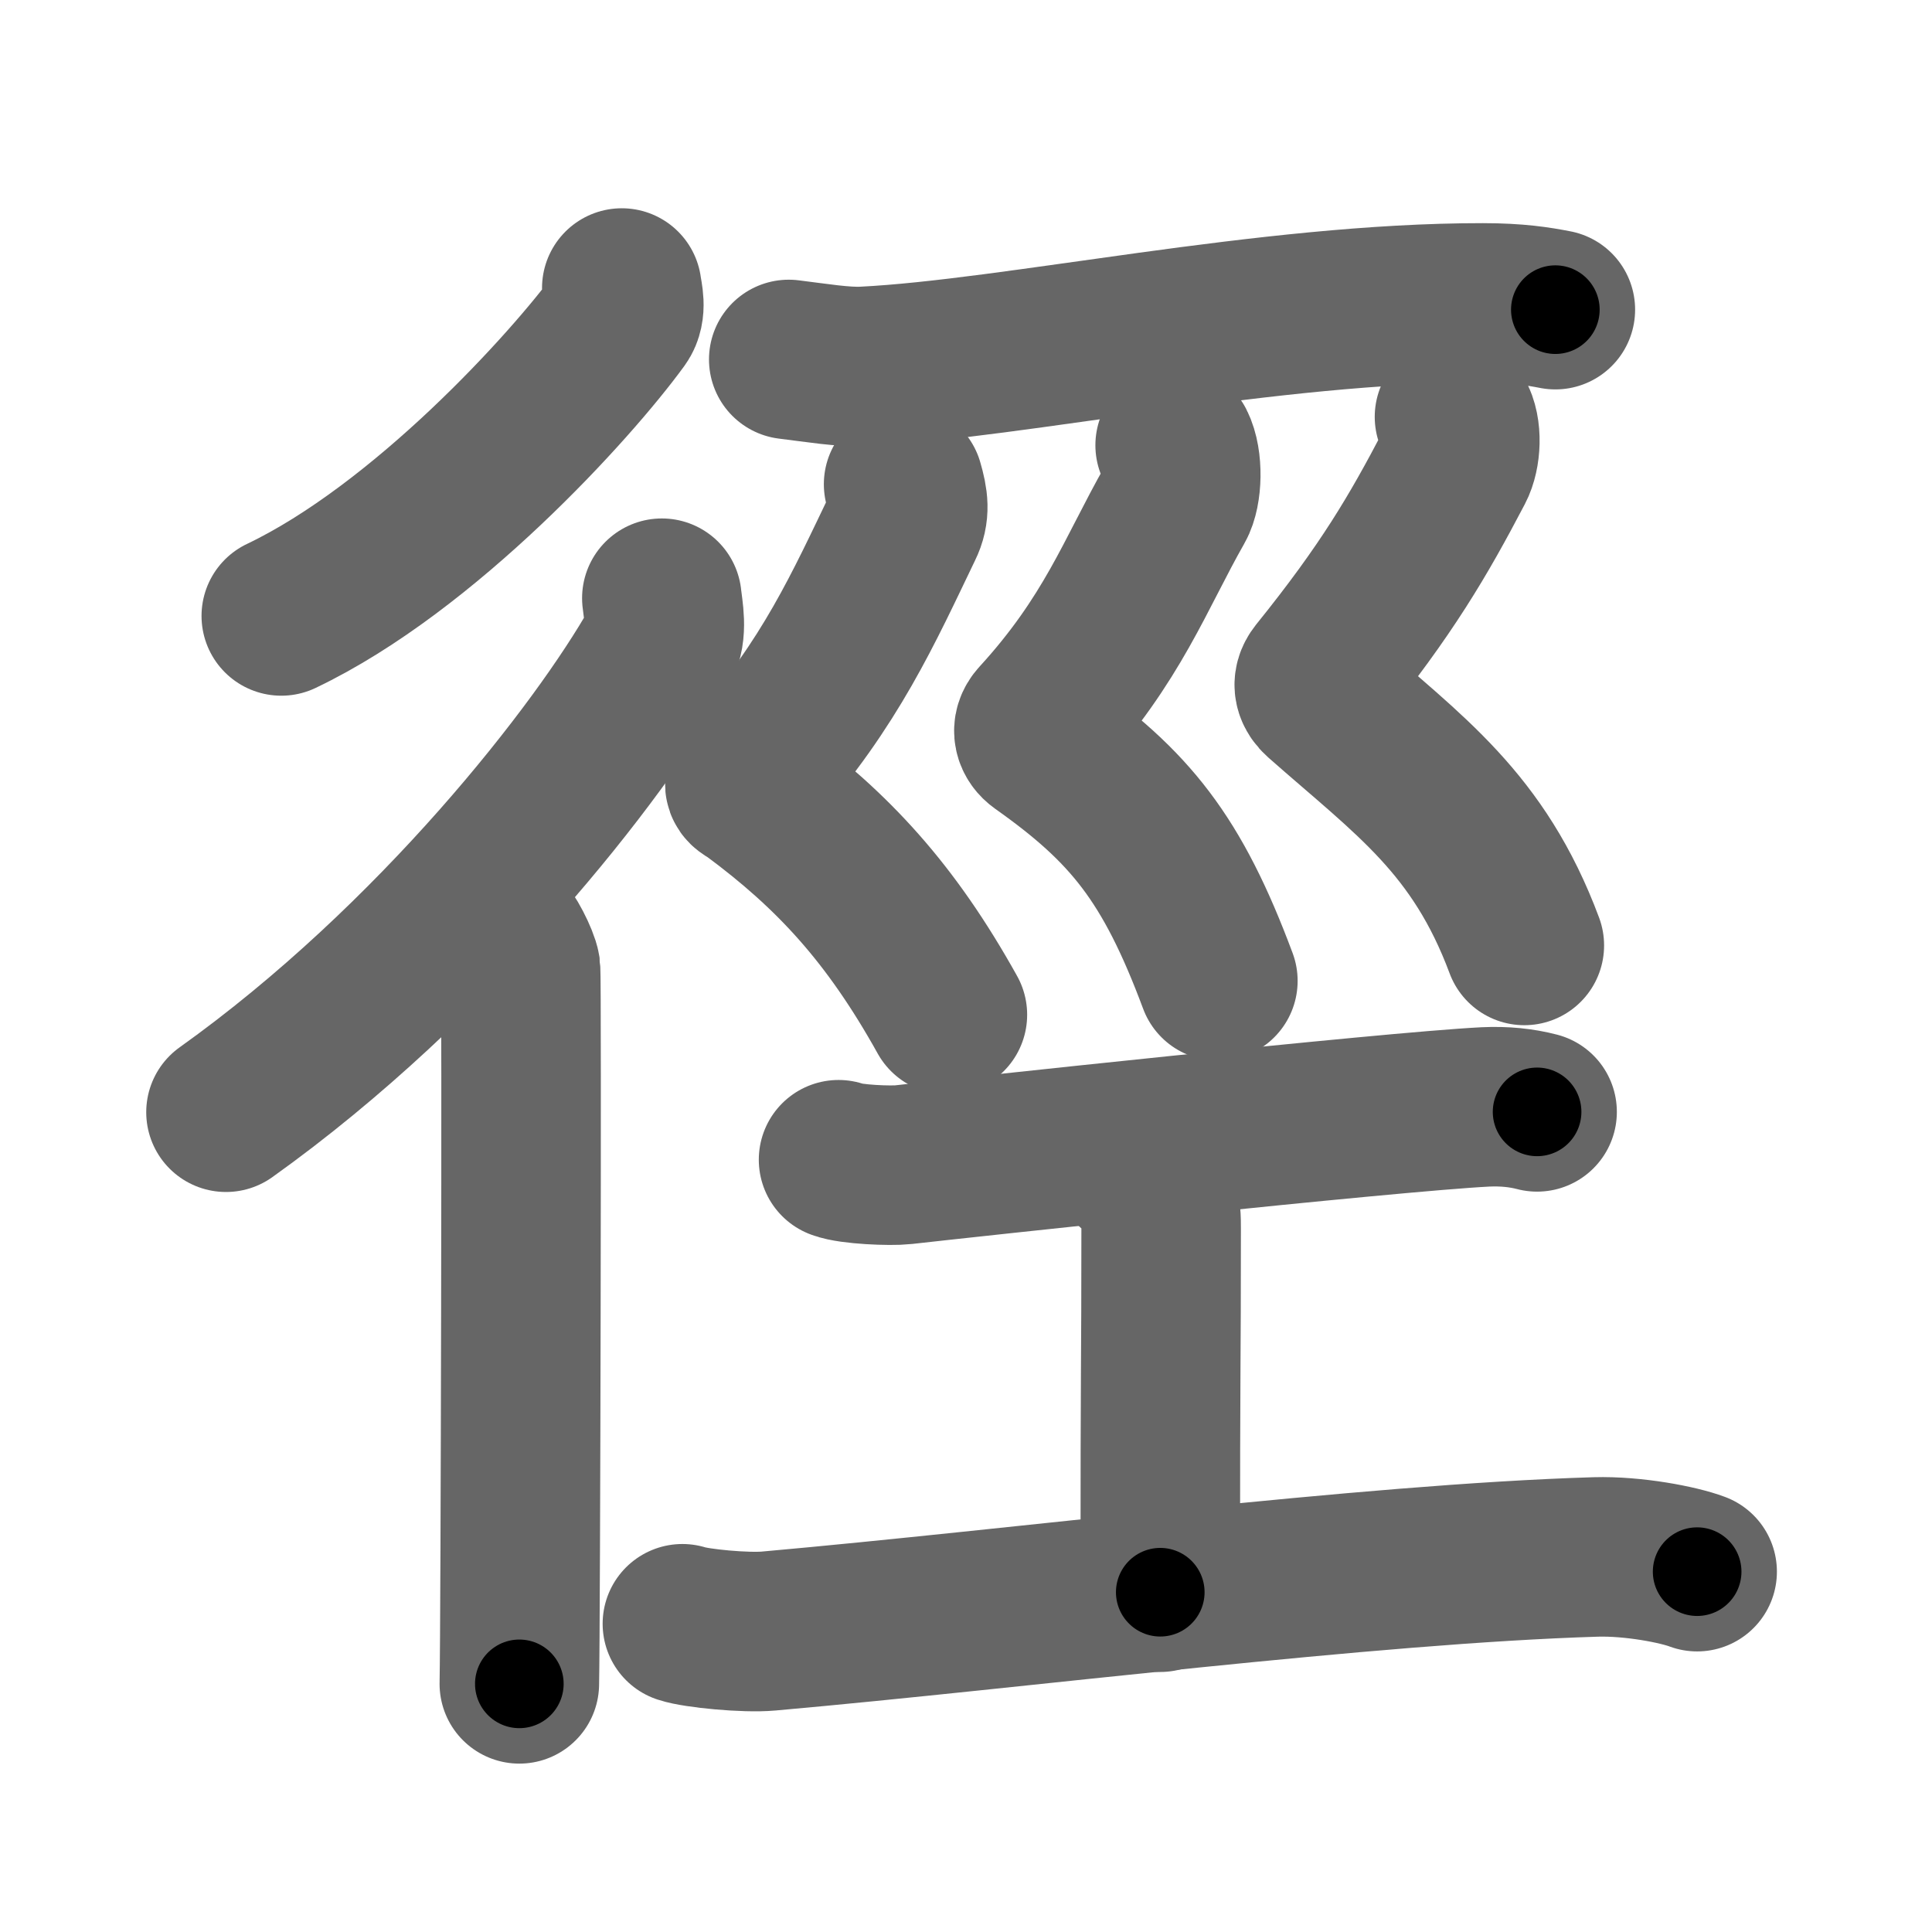 <svg xmlns="http://www.w3.org/2000/svg" width="109" height="109" viewBox="0 0 109 109" id="5f91"><g fill="none" stroke="#666" stroke-width="9" stroke-linecap="round" stroke-linejoin="round"><g><g><path d="M35.08,16.25c0.06,0.44,0.28,1.21-0.11,1.75c-2.75,3.78-11.03,12.9-19.1,16.75" /><g><path d="M37.34,33.75c0.07,0.68,0.34,1.9-0.14,2.74c-3.35,5.93-12.6,17.8-24.45,26.26" /><path d="M28.22,52.5c0.36,0.25,1.07,1.65,1.15,2.16c0.07,0.51,0,37.15-0.07,40.34" /></g></g><g><g><path d="M44.5,20.28c1.56,0.19,3.09,0.45,4.25,0.39c8.5-0.42,22.84-3.59,34.91-3.58c1.95,0,3.11,0.19,4.09,0.38" /></g><g><path d="M50.98,27.32c0.27,0.93,0.36,1.57-0.02,2.34c-2.21,4.59-4.11,8.9-8.46,13.79c-0.84,0.94-0.4,0.93,0,1.22C47,48,50.25,51.5,53.45,57.25" /><path d="M66.3,25.12c0.45,0.88,0.4,2.61-0.02,3.34c-2.23,3.92-3.5,7.6-7.69,12.18c-0.46,0.5-0.25,1.03,0.16,1.32c5,3.54,7.38,6.46,9.96,13.38" /><path d="M82.06,23.52c0.44,0.73,0.37,2.1-0.02,2.84c-2.04,3.89-3.79,6.89-7.66,11.69c-0.42,0.53-0.21,0.99,0.16,1.32c4.96,4.38,8.88,7.05,11.46,13.97" /></g><g><path d="M47.31,65.43c0.69,0.27,2.95,0.36,3.65,0.28c3.26-0.37,27.37-2.98,32.84-3.26c1.07-0.05,2.04,0.05,2.92,0.28" /><path d="M63.86,65.81c1.65,1.48,1.65,2.36,1.65,3.54c0,8.27-0.05,6.3-0.05,20.48" /><path d="M38.5,91.61c0.78,0.26,3.56,0.53,4.87,0.41c14.19-1.26,33.75-3.79,46.66-4.18c2.12-0.06,4.66,0.43,5.72,0.83" /></g></g></g></g><g fill="none" stroke="#000" stroke-width="5" stroke-linecap="round" stroke-linejoin="round"><path d="M35.08,16.25c0.06,0.44,0.28,1.21-0.11,1.75c-2.75,3.78-11.03,12.9-19.1,16.75" stroke-dasharray="27.411" stroke-dashoffset="27.411"><animate attributeName="stroke-dashoffset" values="27.411;27.411;0" dur="0.274s" fill="freeze" begin="0s;5f91.click" /></path><path d="M37.34,33.75c0.07,0.68,0.34,1.9-0.14,2.74c-3.35,5.93-12.6,17.8-24.45,26.26" stroke-dasharray="38.904" stroke-dashoffset="38.904"><animate attributeName="stroke-dashoffset" values="38.904" fill="freeze" begin="5f91.click" /><animate attributeName="stroke-dashoffset" values="38.904;38.904;0" keyTimes="0;0.413;1" dur="0.663s" fill="freeze" begin="0s;5f91.click" /></path><path d="M28.22,52.5c0.36,0.25,1.07,1.65,1.15,2.16c0.07,0.51,0,37.15-0.07,40.34" stroke-dasharray="42.815" stroke-dashoffset="42.815"><animate attributeName="stroke-dashoffset" values="42.815" fill="freeze" begin="5f91.click" /><animate attributeName="stroke-dashoffset" values="42.815;42.815;0" keyTimes="0;0.608;1" dur="1.091s" fill="freeze" begin="0s;5f91.click" /></path><path d="M44.5,20.28c1.56,0.19,3.09,0.45,4.25,0.39c8.5-0.42,22.84-3.59,34.91-3.58c1.95,0,3.11,0.19,4.09,0.38" stroke-dasharray="43.506" stroke-dashoffset="43.506"><animate attributeName="stroke-dashoffset" values="43.506" fill="freeze" begin="5f91.click" /><animate attributeName="stroke-dashoffset" values="43.506;43.506;0" keyTimes="0;0.715;1" dur="1.526s" fill="freeze" begin="0s;5f91.click" /></path><path d="M50.98,27.32c0.27,0.93,0.36,1.57-0.02,2.34c-2.21,4.59-4.11,8.9-8.46,13.79c-0.84,0.94-0.4,0.93,0,1.22C47,48,50.25,51.5,53.45,57.25" stroke-dasharray="37.081" stroke-dashoffset="37.081"><animate attributeName="stroke-dashoffset" values="37.081" fill="freeze" begin="5f91.click" /><animate attributeName="stroke-dashoffset" values="37.081;37.081;0" keyTimes="0;0.804;1" dur="1.897s" fill="freeze" begin="0s;5f91.click" /></path><path d="M66.3,25.12c0.45,0.88,0.4,2.61-0.02,3.34c-2.23,3.92-3.5,7.6-7.69,12.18c-0.46,0.5-0.25,1.03,0.16,1.32c5,3.54,7.38,6.46,9.96,13.38" stroke-dasharray="36.436" stroke-dashoffset="36.436"><animate attributeName="stroke-dashoffset" values="36.436" fill="freeze" begin="5f91.click" /><animate attributeName="stroke-dashoffset" values="36.436;36.436;0" keyTimes="0;0.839;1" dur="2.261s" fill="freeze" begin="0s;5f91.click" /></path><path d="M82.06,23.52c0.44,0.73,0.37,2.1-0.02,2.84c-2.04,3.89-3.79,6.89-7.66,11.69c-0.42,0.53-0.21,0.99,0.16,1.32c4.96,4.38,8.88,7.05,11.46,13.97" stroke-dasharray="36.763" stroke-dashoffset="36.763"><animate attributeName="stroke-dashoffset" values="36.763" fill="freeze" begin="5f91.click" /><animate attributeName="stroke-dashoffset" values="36.763;36.763;0" keyTimes="0;0.86;1" dur="2.629s" fill="freeze" begin="0s;5f91.click" /></path><path d="M47.31,65.43c0.69,0.27,2.95,0.36,3.65,0.28c3.26-0.37,27.37-2.98,32.84-3.26c1.07-0.05,2.04,0.05,2.92,0.28" stroke-dasharray="39.626" stroke-dashoffset="39.626"><animate attributeName="stroke-dashoffset" values="39.626" fill="freeze" begin="5f91.click" /><animate attributeName="stroke-dashoffset" values="39.626;39.626;0" keyTimes="0;0.869;1" dur="3.025s" fill="freeze" begin="0s;5f91.click" /></path><path d="M63.86,65.81c1.65,1.48,1.65,2.36,1.65,3.54c0,8.27-0.05,6.3-0.05,20.48" stroke-dasharray="24.557" stroke-dashoffset="24.557"><animate attributeName="stroke-dashoffset" values="24.557" fill="freeze" begin="5f91.click" /><animate attributeName="stroke-dashoffset" values="24.557;24.557;0" keyTimes="0;0.925;1" dur="3.271s" fill="freeze" begin="0s;5f91.click" /></path><path d="M38.5,91.61c0.78,0.26,3.56,0.53,4.87,0.41c14.19-1.26,33.75-3.79,46.66-4.18c2.12-0.06,4.66,0.43,5.72,0.83" stroke-dasharray="57.566" stroke-dashoffset="57.566"><animate attributeName="stroke-dashoffset" values="57.566" fill="freeze" begin="5f91.click" /><animate attributeName="stroke-dashoffset" values="57.566;57.566;0" keyTimes="0;0.85;1" dur="3.847s" fill="freeze" begin="0s;5f91.click" /></path></g></svg>